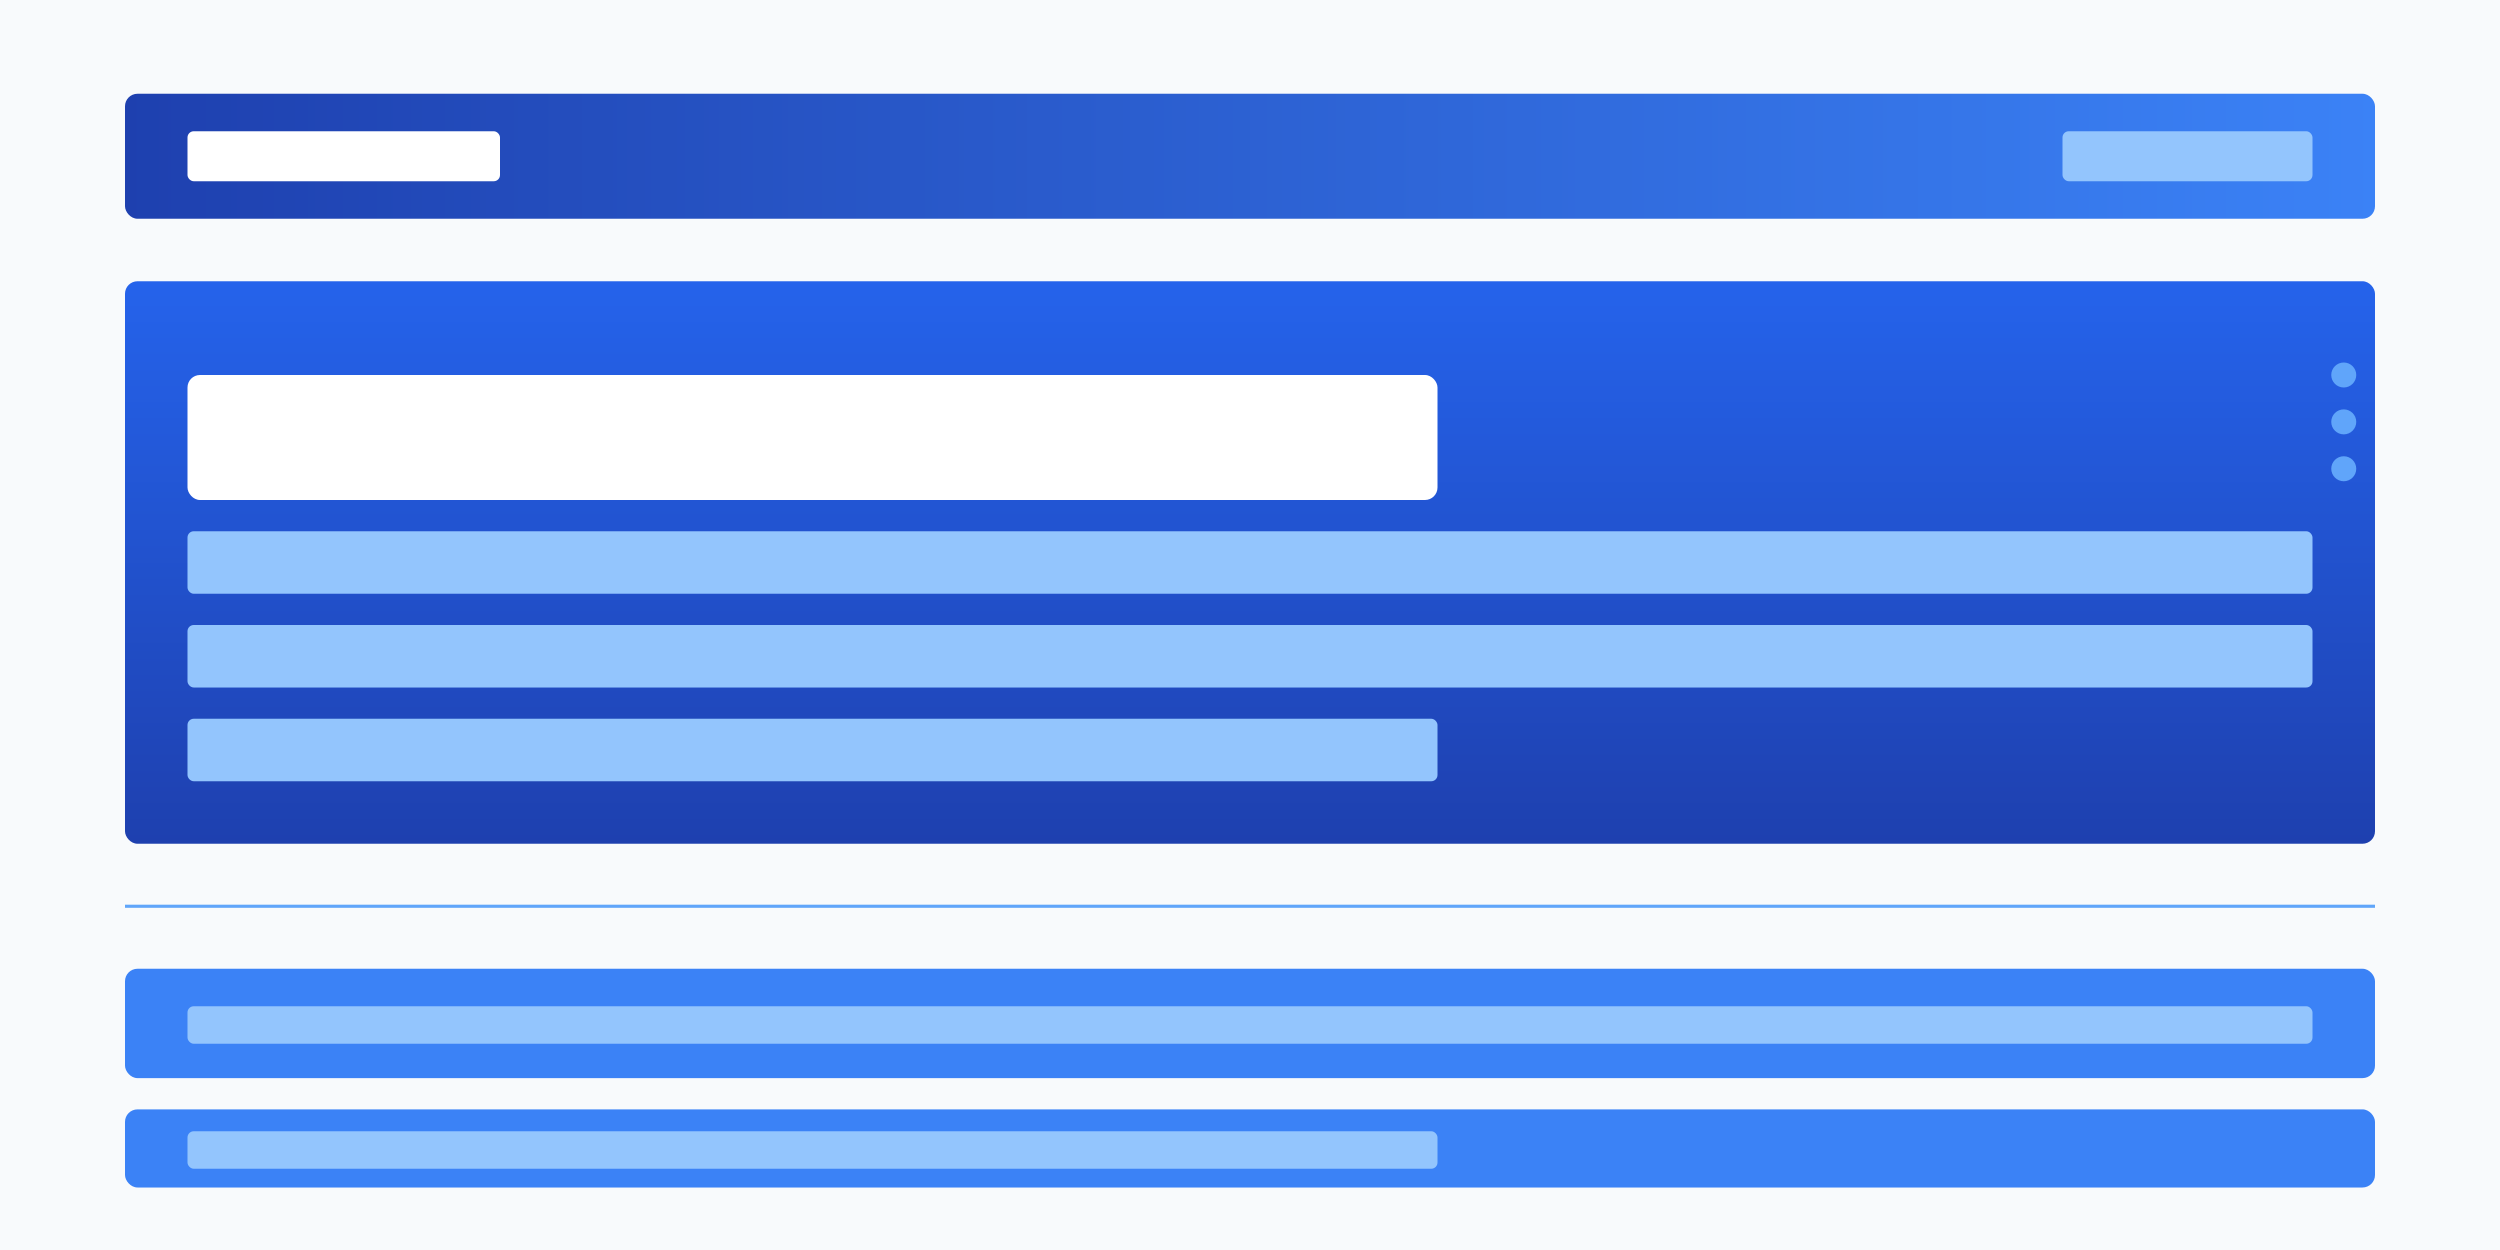 <svg viewBox="0 0 800 400" xmlns="http://www.w3.org/2000/svg">
  <defs>
    <linearGradient id="headerGrad3" x1="0%" y1="0%" x2="100%" y2="0%">
      <stop offset="0%" style="stop-color:#1E40AF"/>
      <stop offset="100%" style="stop-color:#3B82F6"/>
    </linearGradient>
    <linearGradient id="contentGrad3" x1="0%" y1="0%" x2="0%" y2="100%">
      <stop offset="0%" style="stop-color:#2563EB"/>
      <stop offset="100%" style="stop-color:#1E40AF"/>
    </linearGradient>
  </defs>

  <!-- Clean Background -->
  <rect width="800" height="400" fill="#F8FAFC"/>
  
  <!-- Minimal Header -->
  <rect x="40" y="30" width="720" height="40" fill="url(#headerGrad3)" rx="4"/>
  <rect x="60" y="42" width="100" height="16" fill="#FFFFFF" rx="2"/>
  <rect x="660" y="42" width="80" height="16" fill="#93C5FD" rx="2"/>
  
  <!-- Main Content Area -->
  <rect x="40" y="90" width="720" height="180" fill="url(#contentGrad3)" rx="4"/>
  <rect x="60" y="120" width="400" height="40" fill="#FFFFFF" rx="4"/>
  <rect x="60" y="170" width="680" height="20" fill="#93C5FD" rx="2"/>
  <rect x="60" y="200" width="680" height="20" fill="#93C5FD" rx="2"/>
  <rect x="60" y="230" width="400" height="20" fill="#93C5FD" rx="2"/>
  
  <!-- Subtle Divider -->
  <line x1="40" y1="290" x2="760" y2="290" stroke="#60A5FA" strokeWidth="1"/>
  
  <!-- Bottom Content Blocks -->
  <rect x="40" y="310" width="720" height="35" fill="#3B82F6" rx="4"/>
  <rect x="60" y="322" width="680" height="12" fill="#93C5FD" rx="2"/>
  
  <rect x="40" y="355" width="720" height="25" fill="#3B82F6" rx="4"/>
  <rect x="60" y="362" width="400" height="12" fill="#93C5FD" rx="2"/>
  
  <!-- Minimal Decorative Elements -->
  <circle cx="750" cy="120" r="4" fill="#60A5FA"/>
  <circle cx="750" cy="135" r="4" fill="#60A5FA"/>
  <circle cx="750" cy="150" r="4" fill="#60A5FA"/>
</svg>